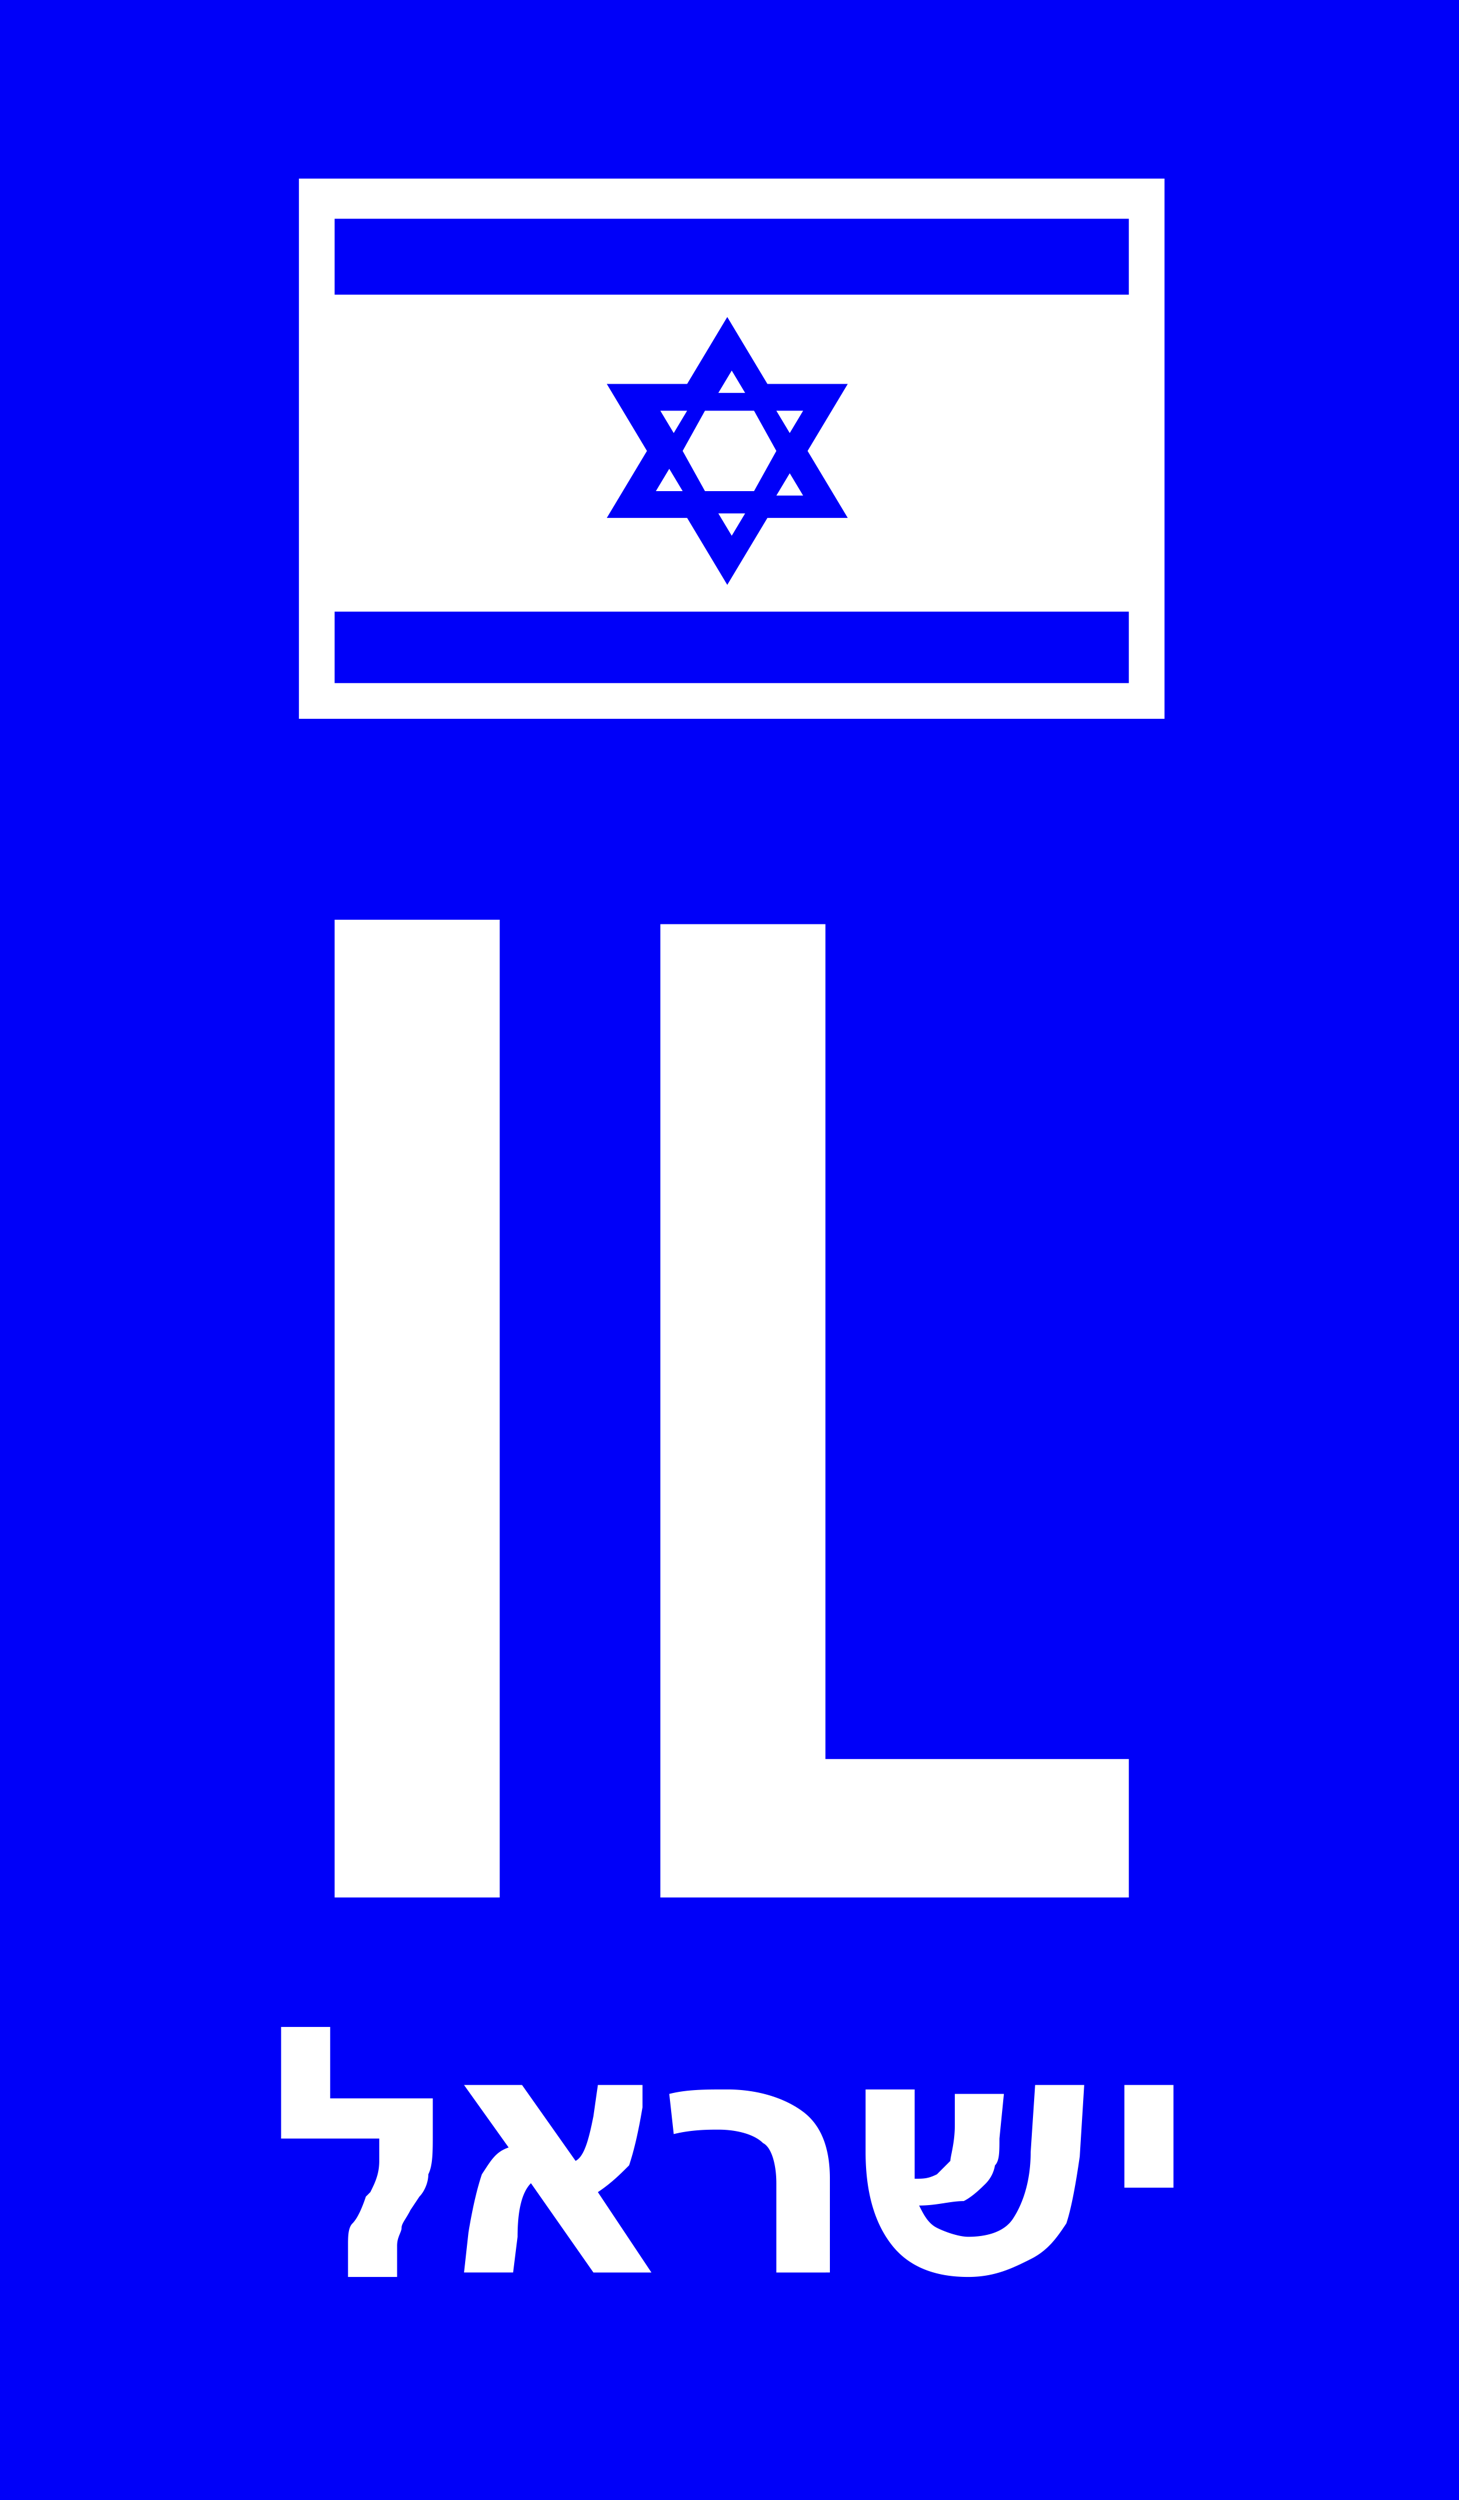 <svg xmlns="http://www.w3.org/2000/svg" xmlns:xlink="http://www.w3.org/1999/xlink" viewBox="-843.5 219.6 32.7 56" xmlns:v="https://vecta.io/nano"><path d="M-843.5 219.6h32.7v56h-32.7z" fill="#0000f9"/><path d="M-836.8 223.6h19.4v12.1h-19.4z" fill="#fff"/><defs><path id="A" d="M-836 224.5h17.8v10.4H-836z"/></defs><clipPath id="B"><use xlink:href="#A"/></clipPath><path d="M-836 224.5h17.8v10.4H-836z" clip-path="url(#B)" fill="#fff"/><defs><path id="C" d="M-836 224.5h17.8v10.4H-836z"/></defs><clipPath id="D"><use xlink:href="#C"/></clipPath><path d="M-836 224.5h17.8v1.7H-836z" clip-path="url(#D)" fill="#0000f9"/><defs><path id="E" d="M-836 224.5h17.8v10.4H-836z"/></defs><clipPath id="F"><use xlink:href="#E"/></clipPath><path d="M-836 233.3h17.8v1.7H-836z" clip-path="url(#F)" fill="#0000f9"/><defs><path id="G" d="M-836 224.5h17.8v10.4H-836z"/></defs><clipPath id="H"><use xlink:href="#G"/></clipPath><path d="M-825.4 229.7l.9-1.5h-1.8l-.9-1.5-.9 1.5h-1.8l.9 1.5-.9 1.5h1.8l.9 1.5.9-1.5h1.8l-.9-1.5zm-2-1.3l.3-.5.3.5h-.6zm1.6 1.8l.3.5h-.6l.3-.5zm-.3-1.4h.6l-.3.5-.3-.5zm-.7 2.3l-.3.5-.3-.5h.6zm-.9-.5l-.5-.9.5-.9h1.1l.5.9-.5.9h-1.1zm-.5 0h-.6l.3-.5.3.5zm-.5-1.8h.6l-.3.5-.3-.5z" clip-path="url(#H)" fill="#0000f9"/><path d="M-836 262.1v-21.9h3.7v21.9h-3.7zm7.3 0v-21.8h3.7V259h6.8v3.1h-10.5zm-5.1 4.2v1.1c0 .4 0 .7-.1.9 0 .2-.1.4-.2.5l-.2.3c-.1.2-.2.3-.2.4s-.1.2-.1.4v.7h-1.1v-.7c0-.2 0-.4.1-.5s.2-.3.3-.6l.1-.1c.1-.2.2-.4.2-.7v-.5h-2.2V265h1.1v1.6h2.3zm3.7 2.4l1.2 1.8h-1.3l-1.4-2c-.2.2-.3.6-.3 1.2l-.1.8h-1.1l.1-.9c.1-.6.2-1 .3-1.3.2-.3.3-.5.6-.6l-1-1.4h1.3l1.2 1.7c.2-.1.3-.5.4-1l.1-.7h1v.5c-.1.6-.2 1-.3 1.3-.2.2-.4.4-.7.6zm5.1 1.8h-1.1v-2c0-.4-.1-.8-.3-.9-.2-.2-.6-.3-1-.3-.2 0-.6 0-1 .1l-.1-.9c.4-.1.8-.1 1.3-.1.7 0 1.3.2 1.7.5s.6.8.6 1.5v2.1zm2.1-1.5c.1.2.2.4.4.5s.5.2.7.2c.4 0 .8-.1 1-.4s.4-.8.4-1.5l.1-1.5h1.1l-.1 1.6c-.1.7-.2 1.2-.3 1.5-.2.3-.4.6-.8.8s-.8.4-1.4.4c-.7 0-1.3-.2-1.7-.7s-.6-1.2-.6-2.1v-1.4h1.1v1.1.6.3c.2 0 .3 0 .5-.1l.3-.3c0-.1.1-.4.1-.8v-.7h1.1l-.1 1c0 .3 0 .5-.1.6a.76.76 0 0 1-.2.4c-.1.1-.3.3-.5.4-.3 0-.6.1-1 .1zm5.7-2.7v2.3h-1.1v-2.3h1.1z" fill="#fff"/></svg>